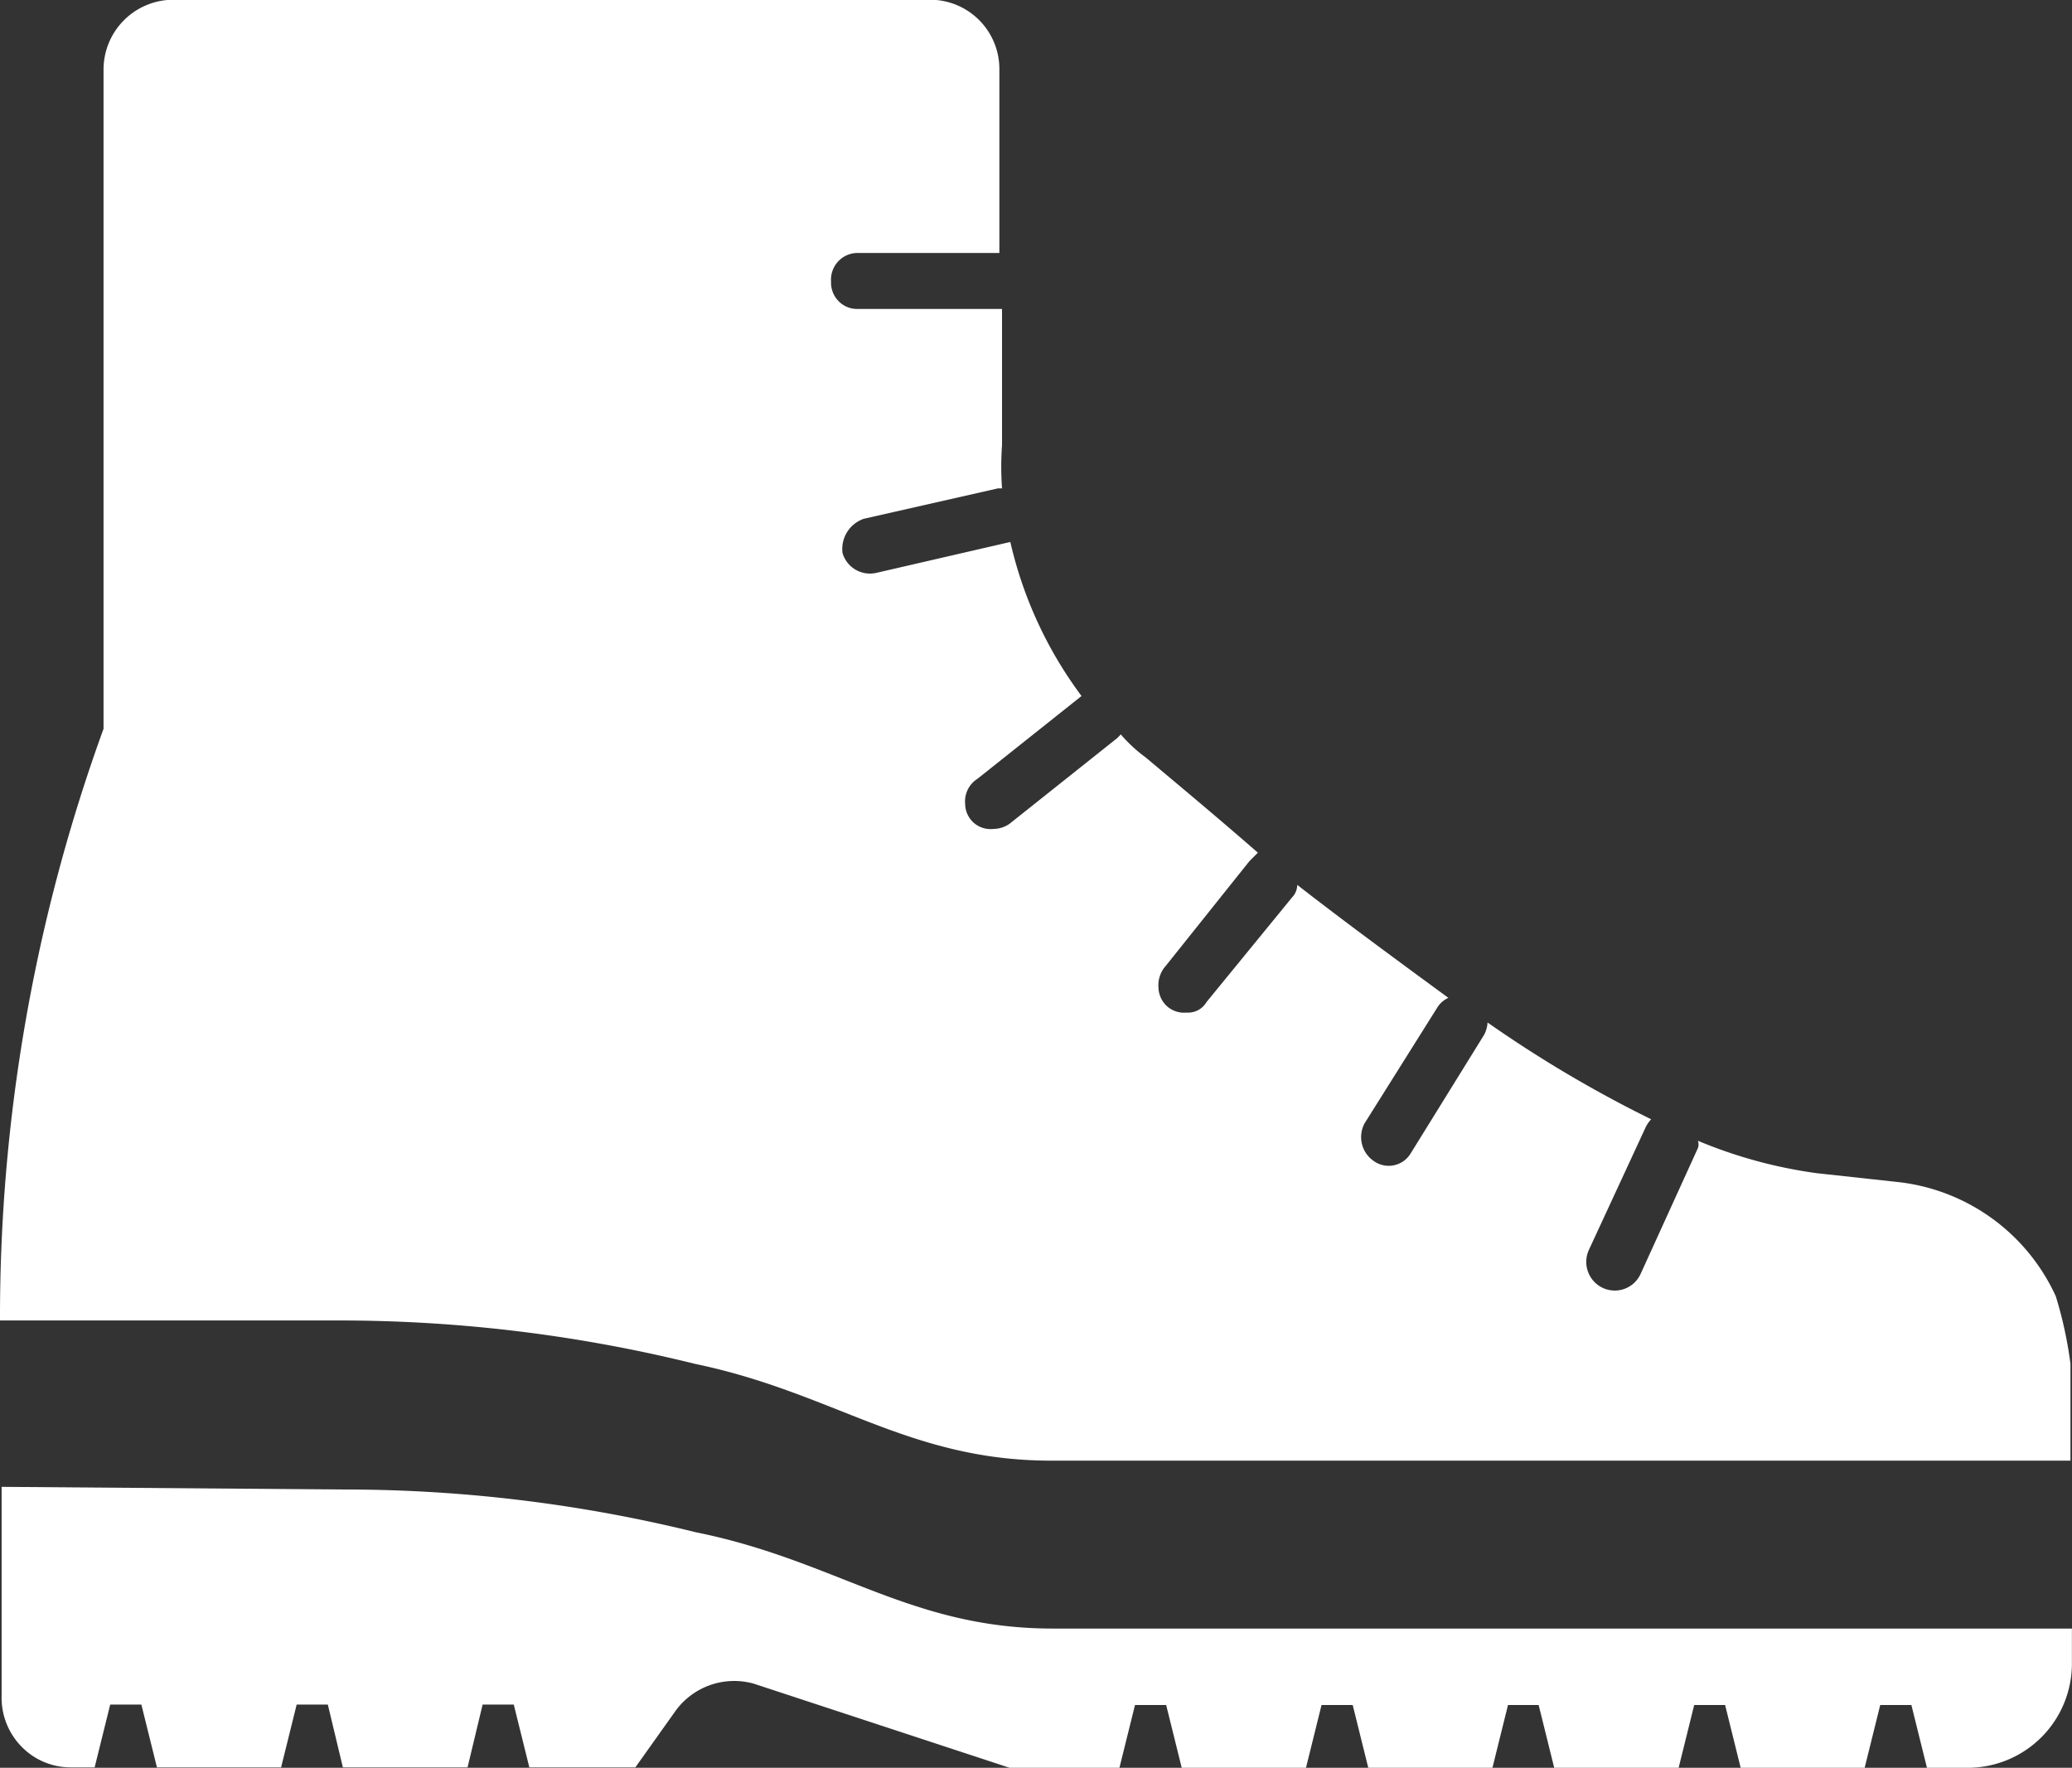 <svg xmlns="http://www.w3.org/2000/svg" width="24.214" height="20.657" viewBox="0 0 24.214 20.657">
  <rect x="0" y="0" width="24.214" height="20.657" fill="#333333" stroke="none"/>
  <g id="hiking-icon" transform="translate(-9.393 -11.379)">
    <path id="Path_863" data-name="Path 863" d="M39.686,34.437v1.131H27.776c-1.669,0-2.543-.795-4.164-1.131a17.263,17.263,0,0,0-4.17-.507H15.49A20.123,20.123,0,0,1,16.7,27.016v-7.7a.816.816,0,0,1,.813-.819H26.38a.81.81,0,0,1,.789.819v2.14H25.512a.309.309,0,0,0-.228.1.313.313,0,0,0-.082.236.307.307,0,0,0,.087.226.3.3,0,0,0,.223.092H27.2V23.7a3.554,3.554,0,0,0,0,.507h-.049l-1.566.355a.373.373,0,0,0-.249.4.334.334,0,0,0,.395.232l1.566-.361h0a4.8,4.8,0,0,0,.832,1.8l-1.214.966a.312.312,0,0,0-.146.293.3.3,0,0,0,.1.222.3.3,0,0,0,.232.072.332.332,0,0,0,.188-.061l1.257-1,.042-.043a1.735,1.735,0,0,0,.291.269c.4.336.838.7,1.311,1.113l-.1.1-.977,1.223a.338.338,0,0,0-.085.251.307.307,0,0,0,.1.22.3.3,0,0,0,.23.074.248.248,0,0,0,.231-.122l1-1.223a.215.215,0,0,0,.061-.147c.565.44,1.166.88,1.766,1.32a.3.3,0,0,0-.121.1l-.856,1.363a.338.338,0,0,0,.1.44.3.3,0,0,0,.437-.086l.856-1.382a.344.344,0,0,0,.042-.147,14.448,14.448,0,0,0,1.912,1.131.391.391,0,0,0-.061.086l-.668,1.443a.336.336,0,0,0,.167.443.332.332,0,0,0,.44-.168l.668-1.467a.123.123,0,0,0,0-.086,5.518,5.518,0,0,0,1.39.379l.917.1a2.308,2.308,0,0,1,1.876,1.339A4.743,4.743,0,0,1,39.686,34.437Z" transform="translate(-6.097 -7.121)" fill="#fff"/>
    <path id="Path_864" data-name="Path 864" d="M19.5,47.031a17.155,17.155,0,0,1,4.134.5c1.639.33,2.5,1.125,4.17,1.125h11.91v.4A1.218,1.218,0,0,1,38.5,50.283h-.48l-.182-.734h-.364l-.182.734H35.843l-.182-.734H35.3l-.182.734H33.664l-.182-.734h-.358l-.182.734H31.491l-.182-.734h-.364l-.182.734H29.311l-.182-.734h-.364l-.182.734H27.3L24.31,49.3a.847.847,0,0,0-.923.33l-.461.648H21.687l-.182-.734h-.364l-.176.734H19.508l-.176-.734h-.364l-.182.734H17.335l-.182-.734h-.364l-.182.734h-.279a.8.8,0,0,1-.58-.247.816.816,0,0,1-.228-.591V47Z" transform="translate(-6.108 -18.247)" fill="#fff"/>
  </g>
</svg>

